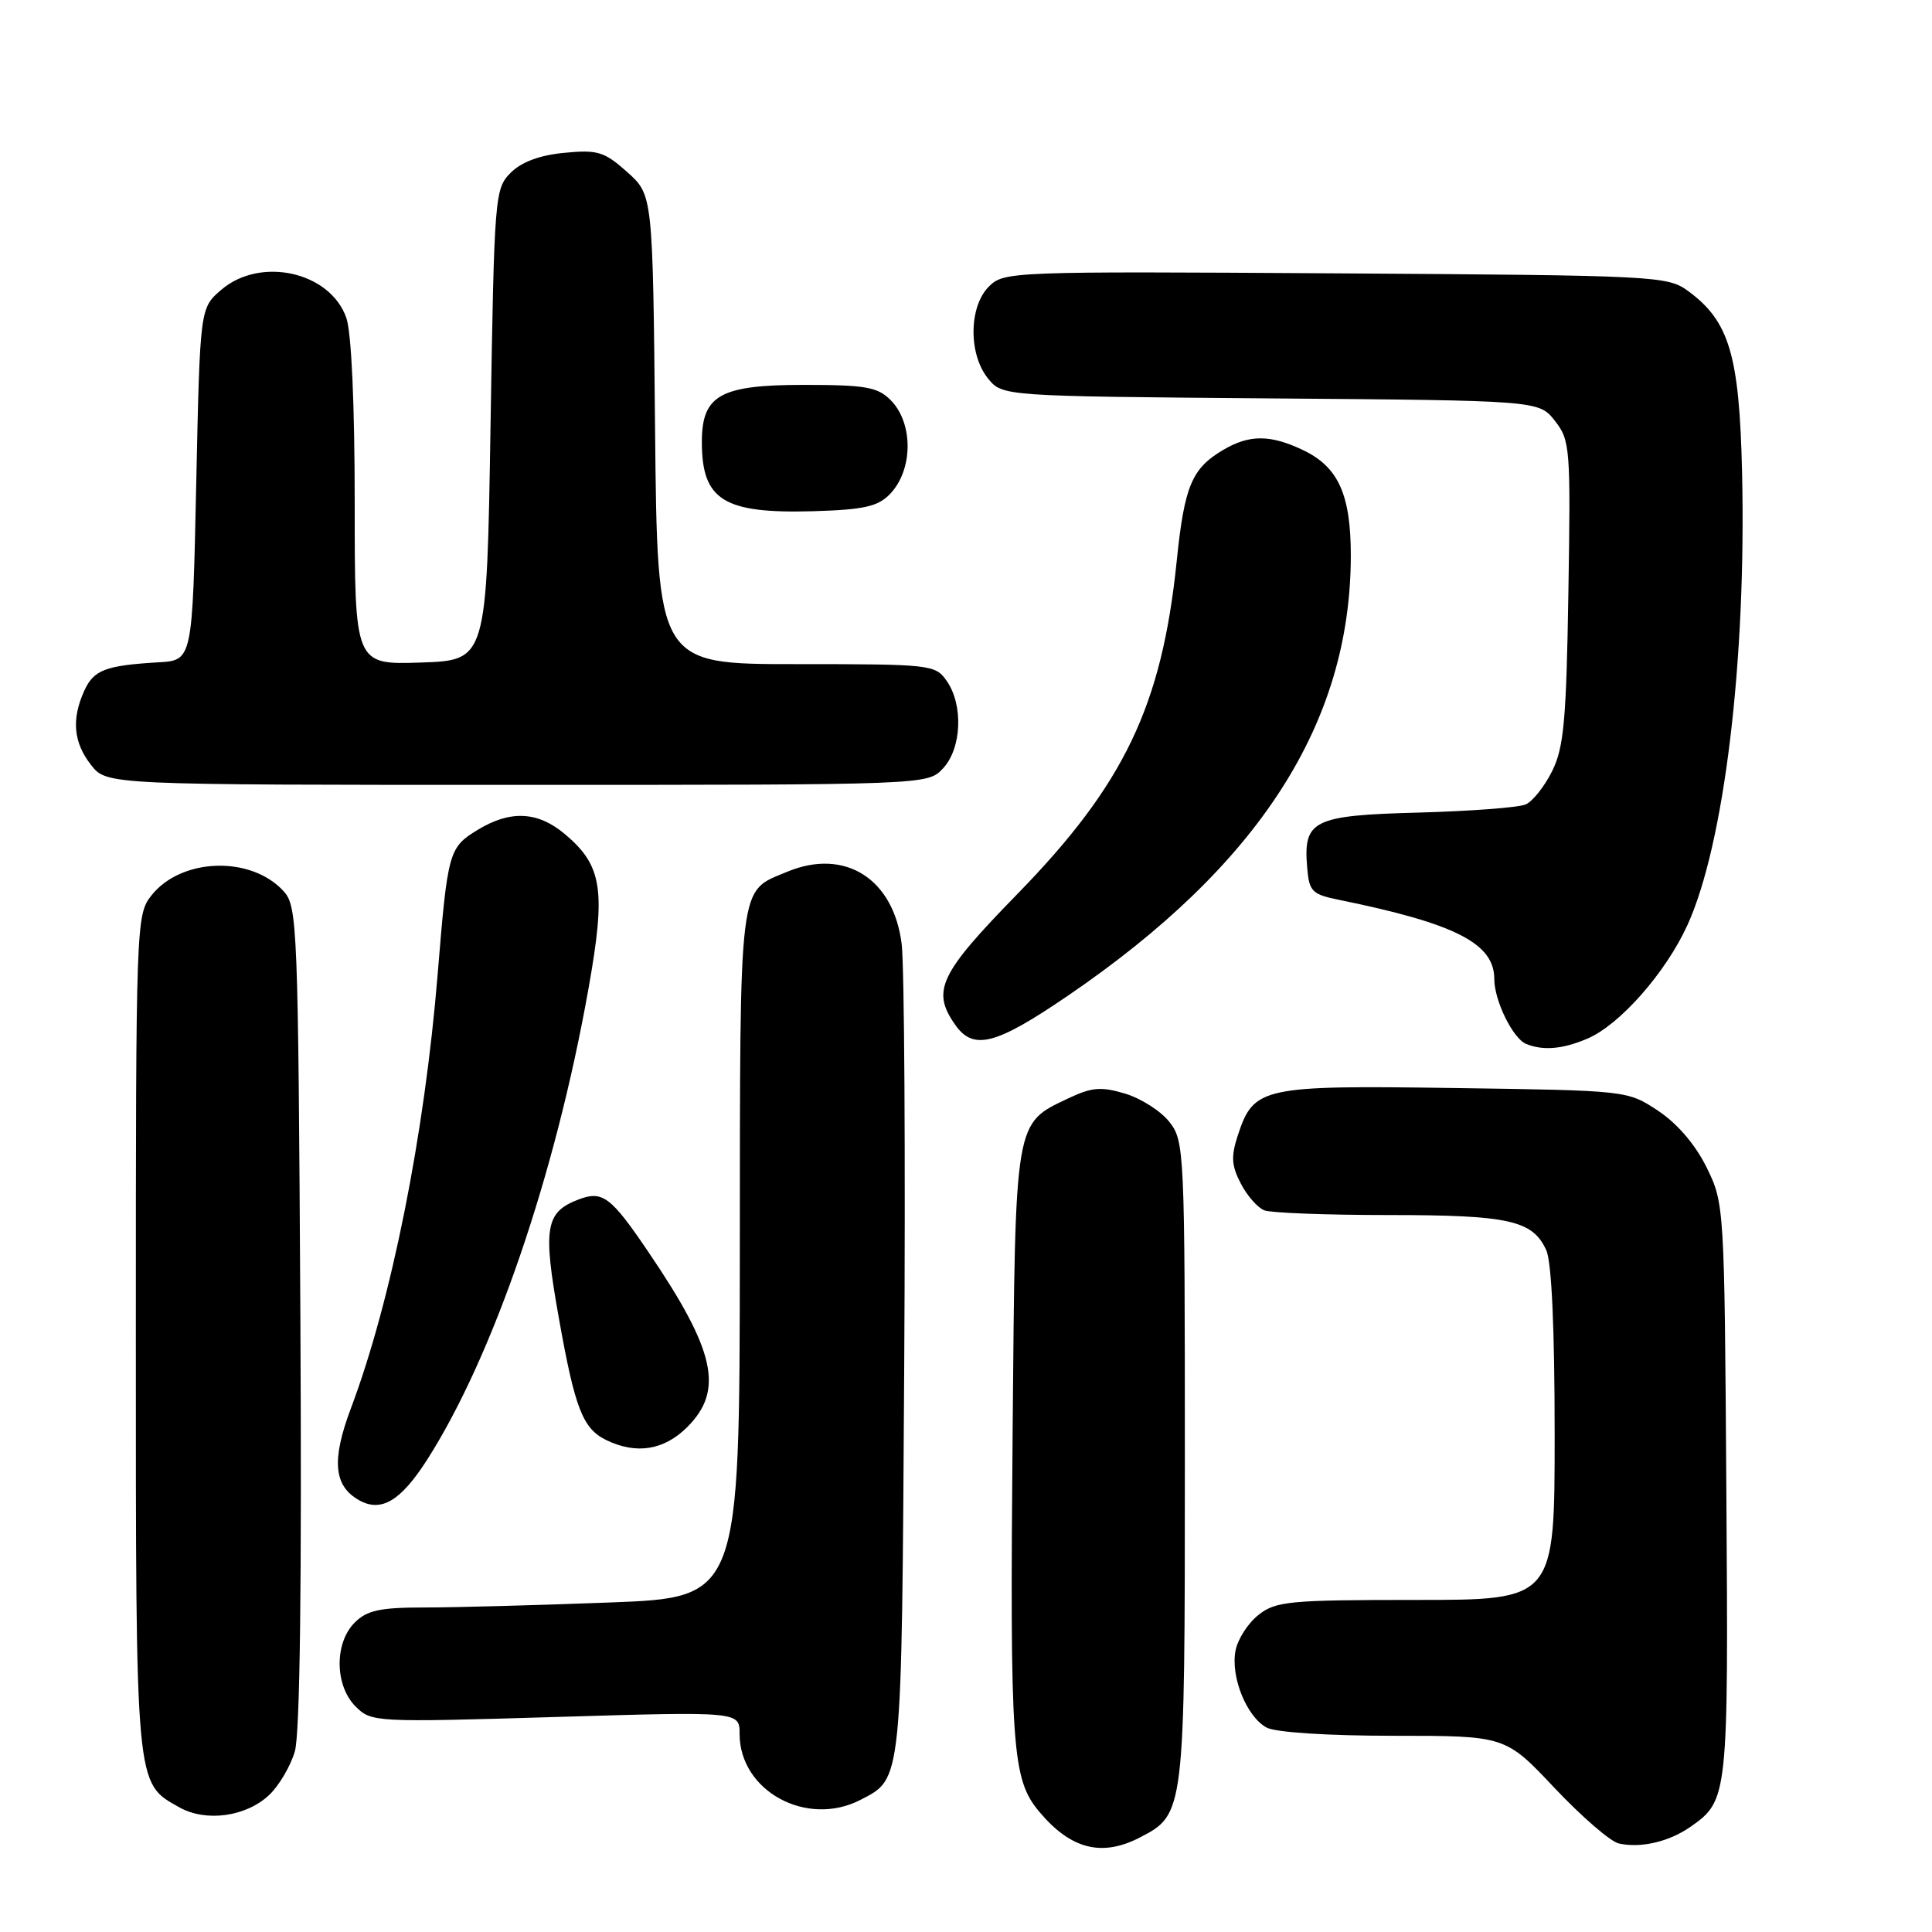 <?xml version="1.0" encoding="UTF-8" standalone="no"?>
<!DOCTYPE svg PUBLIC "-//W3C//DTD SVG 1.1//EN" "http://www.w3.org/Graphics/SVG/1.1/DTD/svg11.dtd" >
<svg xmlns="http://www.w3.org/2000/svg" xmlns:xlink="http://www.w3.org/1999/xlink" version="1.1" viewBox="0 0 256 256">
 <g >
 <path fill="currentColor"
d=" M 151.03 243.48 C 156.98 240.41 157.00 240.22 157.00 193.68 C 157.00 152.41 156.94 151.20 154.95 148.66 C 153.82 147.22 151.18 145.54 149.09 144.91 C 145.91 143.96 144.68 144.06 141.57 145.53 C 134.40 148.94 134.54 148.11 134.18 189.45 C 133.81 231.89 134.08 235.76 137.74 240.10 C 141.89 245.04 146.01 246.08 151.03 243.48 Z  M 224.00 242.06 C 228.98 238.57 229.03 238.15 228.75 197.50 C 228.50 159.79 228.48 159.46 226.13 154.68 C 224.64 151.66 222.25 148.87 219.70 147.18 C 215.65 144.50 215.65 144.50 192.78 144.17 C 167.19 143.80 166.14 144.03 164.03 150.40 C 163.10 153.22 163.17 154.44 164.41 156.82 C 165.24 158.43 166.65 160.04 167.54 160.38 C 168.44 160.72 175.86 161.00 184.03 161.00 C 199.96 161.00 203.09 161.70 204.89 165.66 C 205.60 167.21 206.00 176.09 206.00 190.05 C 206.00 212.00 206.00 212.00 187.63 212.00 C 170.85 212.00 169.05 212.17 166.76 213.98 C 165.37 215.07 164.00 217.20 163.71 218.73 C 163.05 222.21 165.19 227.50 167.85 228.92 C 169.03 229.55 175.98 230.00 184.67 230.00 C 199.47 230.00 199.47 230.00 205.98 236.91 C 209.57 240.71 213.40 244.03 214.50 244.27 C 217.41 244.92 221.15 244.05 224.00 242.06 Z  M 35.66 237.85 C 36.97 236.62 38.50 234.02 39.07 232.06 C 39.75 229.74 40.00 209.67 39.80 174.35 C 39.51 122.80 39.41 120.11 37.60 118.11 C 33.29 113.35 24.00 113.64 20.05 118.67 C 18.04 121.22 18.00 122.37 18.00 176.68 C 18.00 237.20 17.91 236.20 23.76 239.48 C 27.29 241.46 32.59 240.74 35.66 237.85 Z  M 114.02 238.49 C 119.57 235.62 119.47 236.58 119.81 181.50 C 119.99 153.45 119.83 128.08 119.48 125.12 C 118.42 116.42 111.94 112.33 104.29 115.52 C 97.80 118.24 98.07 116.07 98.03 166.09 C 98.00 211.69 98.00 211.69 80.75 212.34 C 71.26 212.70 60.24 213.00 56.25 213.00 C 50.34 213.00 48.63 213.37 47.00 215.00 C 44.29 217.71 44.35 223.35 47.12 226.12 C 49.20 228.20 49.63 228.23 73.62 227.51 C 98.00 226.78 98.00 226.78 98.00 229.75 C 98.00 237.32 106.89 242.17 114.02 238.49 Z  M 56.58 193.45 C 65.34 179.75 73.58 155.72 77.97 131.04 C 80.31 117.93 79.82 114.71 74.86 110.53 C 71.25 107.50 67.63 107.32 63.28 109.97 C 59.47 112.30 59.32 112.83 58.00 129.00 C 56.26 150.35 51.87 172.33 46.50 186.60 C 43.91 193.48 44.21 196.90 47.59 198.79 C 50.51 200.43 53.09 198.89 56.58 193.45 Z  M 91.08 189.08 C 95.94 184.21 94.79 178.98 85.96 165.96 C 80.95 158.55 79.85 157.73 76.68 158.93 C 72.26 160.61 71.91 162.65 74.04 174.59 C 76.19 186.68 77.22 189.31 80.36 190.83 C 84.34 192.75 88.00 192.16 91.08 189.08 Z  M 210.28 137.65 C 214.57 135.86 220.68 128.94 223.58 122.61 C 228.47 111.92 231.42 87.47 230.83 62.48 C 230.47 47.02 229.13 42.55 223.68 38.56 C 220.94 36.56 219.51 36.49 176.96 36.22 C 133.98 35.95 133.02 35.98 131.03 37.97 C 128.37 40.63 128.31 46.93 130.91 50.14 C 132.82 52.50 132.82 52.50 168.37 52.79 C 203.91 53.07 203.91 53.07 206.03 55.76 C 208.05 58.33 208.13 59.35 207.82 78.48 C 207.55 95.43 207.22 99.06 205.67 102.17 C 204.67 104.19 203.09 106.18 202.17 106.59 C 201.25 107.00 194.88 107.48 188.00 107.67 C 173.96 108.04 172.67 108.68 173.21 114.97 C 173.47 118.14 173.84 118.51 177.50 119.25 C 192.86 122.38 198.00 125.01 198.00 129.72 C 198.00 132.59 200.47 137.62 202.23 138.33 C 204.49 139.24 206.99 139.03 210.28 137.65 Z  M 141.54 131.91 C 166.85 114.64 178.94 95.86 178.99 73.70 C 179.00 65.54 177.35 61.87 172.64 59.63 C 168.30 57.57 165.54 57.57 162.07 59.62 C 157.91 62.08 156.94 64.40 155.92 74.35 C 153.95 93.54 148.97 103.94 134.77 118.50 C 124.47 129.05 123.41 131.29 126.56 135.78 C 128.98 139.24 131.92 138.48 141.54 131.91 Z  M 124.96 101.81 C 127.43 99.17 127.67 93.40 125.44 90.22 C 123.93 88.06 123.37 88.00 105.50 88.00 C 87.11 88.00 87.11 88.00 86.80 56.92 C 86.50 25.83 86.50 25.83 83.11 22.80 C 80.07 20.09 79.20 19.82 74.77 20.25 C 71.51 20.56 69.10 21.46 67.67 22.89 C 65.56 24.99 65.49 25.92 65.00 56.28 C 64.50 87.50 64.50 87.50 55.75 87.79 C 47.00 88.08 47.00 88.08 47.00 66.69 C 47.00 53.61 46.57 44.06 45.89 42.12 C 43.76 36.01 34.50 33.94 29.31 38.41 C 26.50 40.82 26.50 40.82 26.00 64.16 C 25.50 87.50 25.50 87.50 21.00 87.76 C 13.97 88.18 12.43 88.76 11.17 91.52 C 9.45 95.30 9.73 98.39 12.07 101.37 C 14.15 104.00 14.15 104.00 68.53 104.00 C 122.92 104.00 122.92 104.00 124.96 101.81 Z  M 117.89 65.50 C 121.01 62.31 121.06 56.06 118.00 53.00 C 116.28 51.28 114.67 51.00 106.50 51.00 C 95.43 51.00 93.00 52.36 93.00 58.57 C 93.00 66.28 95.88 68.07 107.72 67.74 C 114.43 67.54 116.30 67.13 117.89 65.50 Z "/>
</g>
</svg>